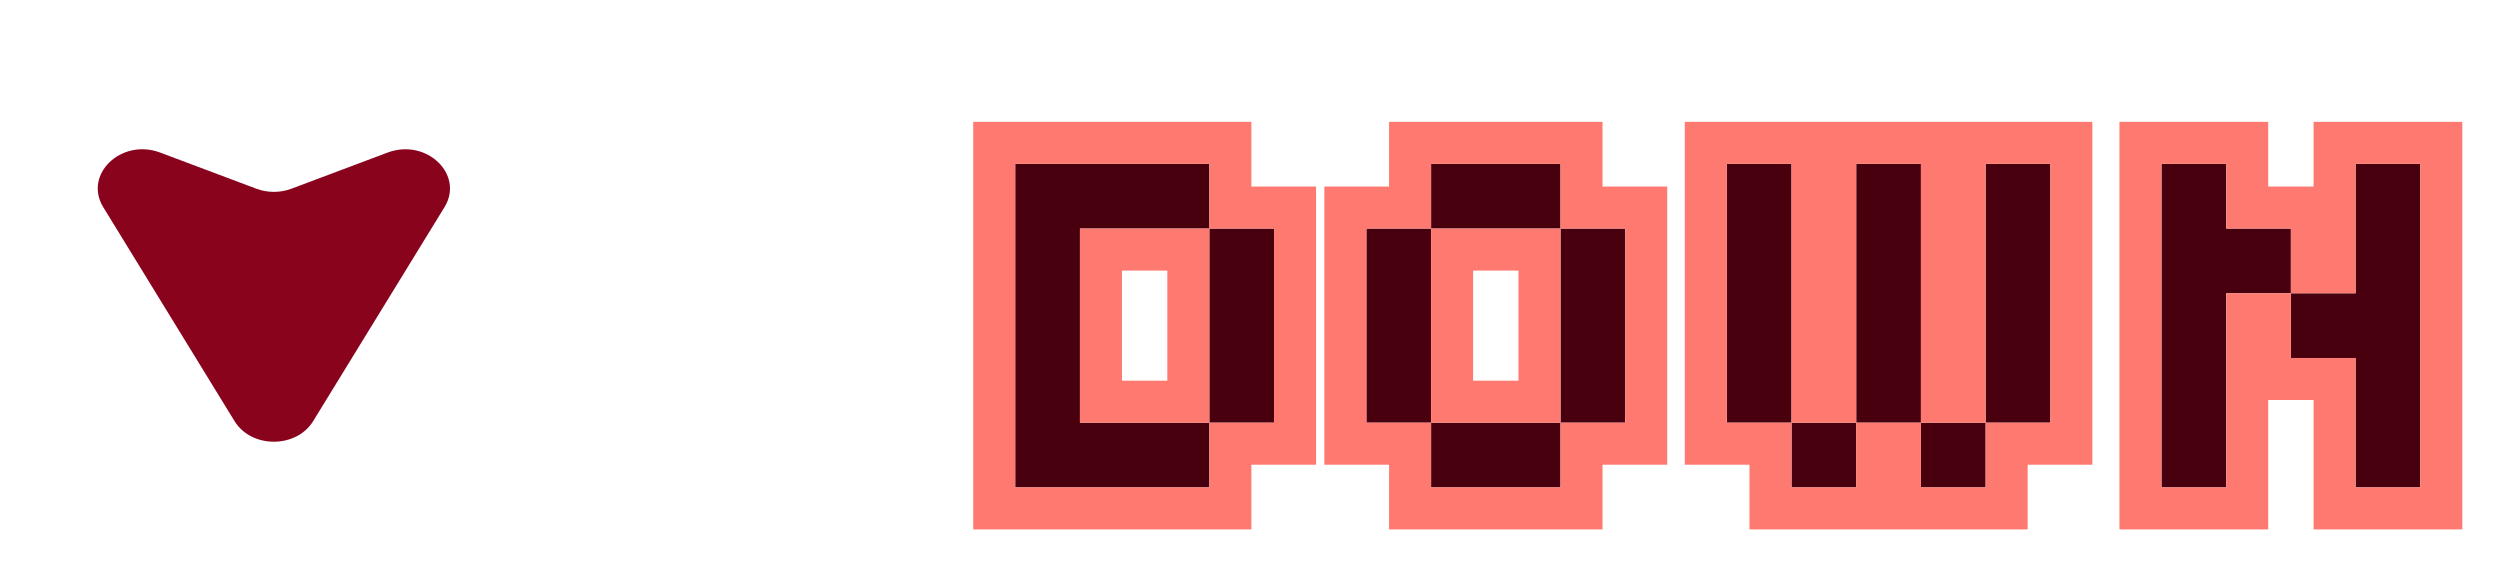 <svg width="119" height="27" viewBox="0 0 119 27" fill="none" xmlns="http://www.w3.org/2000/svg">
<g clip-path="url(#clip0_7443_13535)">
<path d="M4.915 9.861C3.961 8.306 5.774 6.566 7.624 7.262L12.199 8.982C12.733 9.183 13.339 9.183 13.873 8.982L18.448 7.263C20.298 6.567 22.112 8.307 21.157 9.862L14.907 20.045C14.104 21.353 11.966 21.352 11.163 20.044L4.915 9.861Z" fill="#8A031D"/>
</g>
<g filter="url(#filter0_d_7443_13535)">
<path d="M51.405 8.88V18.12H57.565V21.2H48.325V5.8H57.565V8.88H51.405ZM57.565 8.88H60.645V18.12H57.565V8.88Z" fill="#49000E"/>
<path d="M68.12 5.8H74.28V8.88H68.12V5.8ZM65.04 8.88H68.12V18.12H65.04V8.88ZM74.28 8.88H77.36V18.12H74.28V8.88ZM68.12 18.12H74.28V21.2H68.12V18.12Z" fill="#49000E"/>
<path d="M82.196 5.8H85.276V18.12H82.196V5.8ZM88.356 5.8H91.436V18.12H88.356V5.8ZM94.516 5.8H97.596V18.12H94.516V5.8ZM85.276 18.12H88.356V21.2H85.276V18.12ZM91.436 18.12H94.516V21.2H91.436V18.12Z" fill="#49000E"/>
<path d="M105.966 8.88H109.046V11.96H105.966V21.2H102.886V5.8H105.966V8.88ZM112.126 5.8H115.206V21.2H112.126V15.04H109.046V11.96H112.126V5.8Z" fill="#49000E"/>
<path d="M57.565 22.2H58.565V21.2V19.12H60.645H61.645V18.12V8.88V7.88H60.645H58.565V5.8V4.8H57.565H48.325H47.325V5.8V21.2V22.2H48.325H57.565ZM56.565 17.12H52.405V9.88H56.565V17.12ZM68.12 4.8H67.12V5.8V7.88H65.04H64.04V8.88V18.12V19.12H65.04H67.12V21.2V22.2H68.12H74.28H75.28V21.2V19.12H77.36H78.36V18.12V8.88V7.88H77.36H75.28V5.8V4.8H74.28H68.12ZM73.28 9.88V17.12H69.12V9.88H73.28ZM82.196 4.8H81.196V5.8V18.12V19.12H82.196H84.276V21.2V22.2H85.276H88.356H89.356V21.2V19.12H90.436V21.2V22.2H91.436H94.516H95.516V21.2V19.12H97.596H98.596V18.12V5.8V4.8H97.596H94.516H93.516V5.8V17.12H92.436V5.8V4.8H91.436H88.356H87.356V5.8V17.12H86.276V5.8V4.8H85.276H82.196ZM110.046 8.88V7.88H109.046H106.966V5.8V4.8H105.966H102.886H101.886V5.8V21.2V22.2H102.886H105.966H106.966V21.2V12.96H108.046V15.04V16.04H109.046H111.126V21.2V22.2H112.126H115.206H116.206V21.2V5.8V4.8H115.206H112.126H111.126V5.8V10.96H110.046V8.88Z" stroke="#FE7970" stroke-width="2"/>
</g>
<defs>
<filter id="filter0_d_7443_13535" x="45.325" y="3.8" width="72.881" height="22.4" filterUnits="userSpaceOnUse" color-interpolation-filters="sRGB">
<feFlood flood-opacity="0" result="BackgroundImageFix"/>
<feColorMatrix in="SourceAlpha" type="matrix" values="0 0 0 0 0 0 0 0 0 0 0 0 0 0 0 0 0 0 127 0" result="hardAlpha"/>
<feOffset dy="2"/>
<feGaussianBlur stdDeviation="0.5"/>
<feComposite in2="hardAlpha" operator="out"/>
<feColorMatrix type="matrix" values="0 0 0 0 0 0 0 0 0 0 0 0 0 0 0 0 0 0 0.25 0"/>
<feBlend mode="normal" in2="BackgroundImageFix" result="effect1_dropShadow_7443_13535"/>
<feBlend mode="normal" in="SourceGraphic" in2="effect1_dropShadow_7443_13535" result="shape"/>
</filter>
<clipPath id="clip0_7443_13535">
<rect width="26" height="26" fill="white" transform="translate(0.325 0.5)"/>
</clipPath>
</defs>
</svg>
